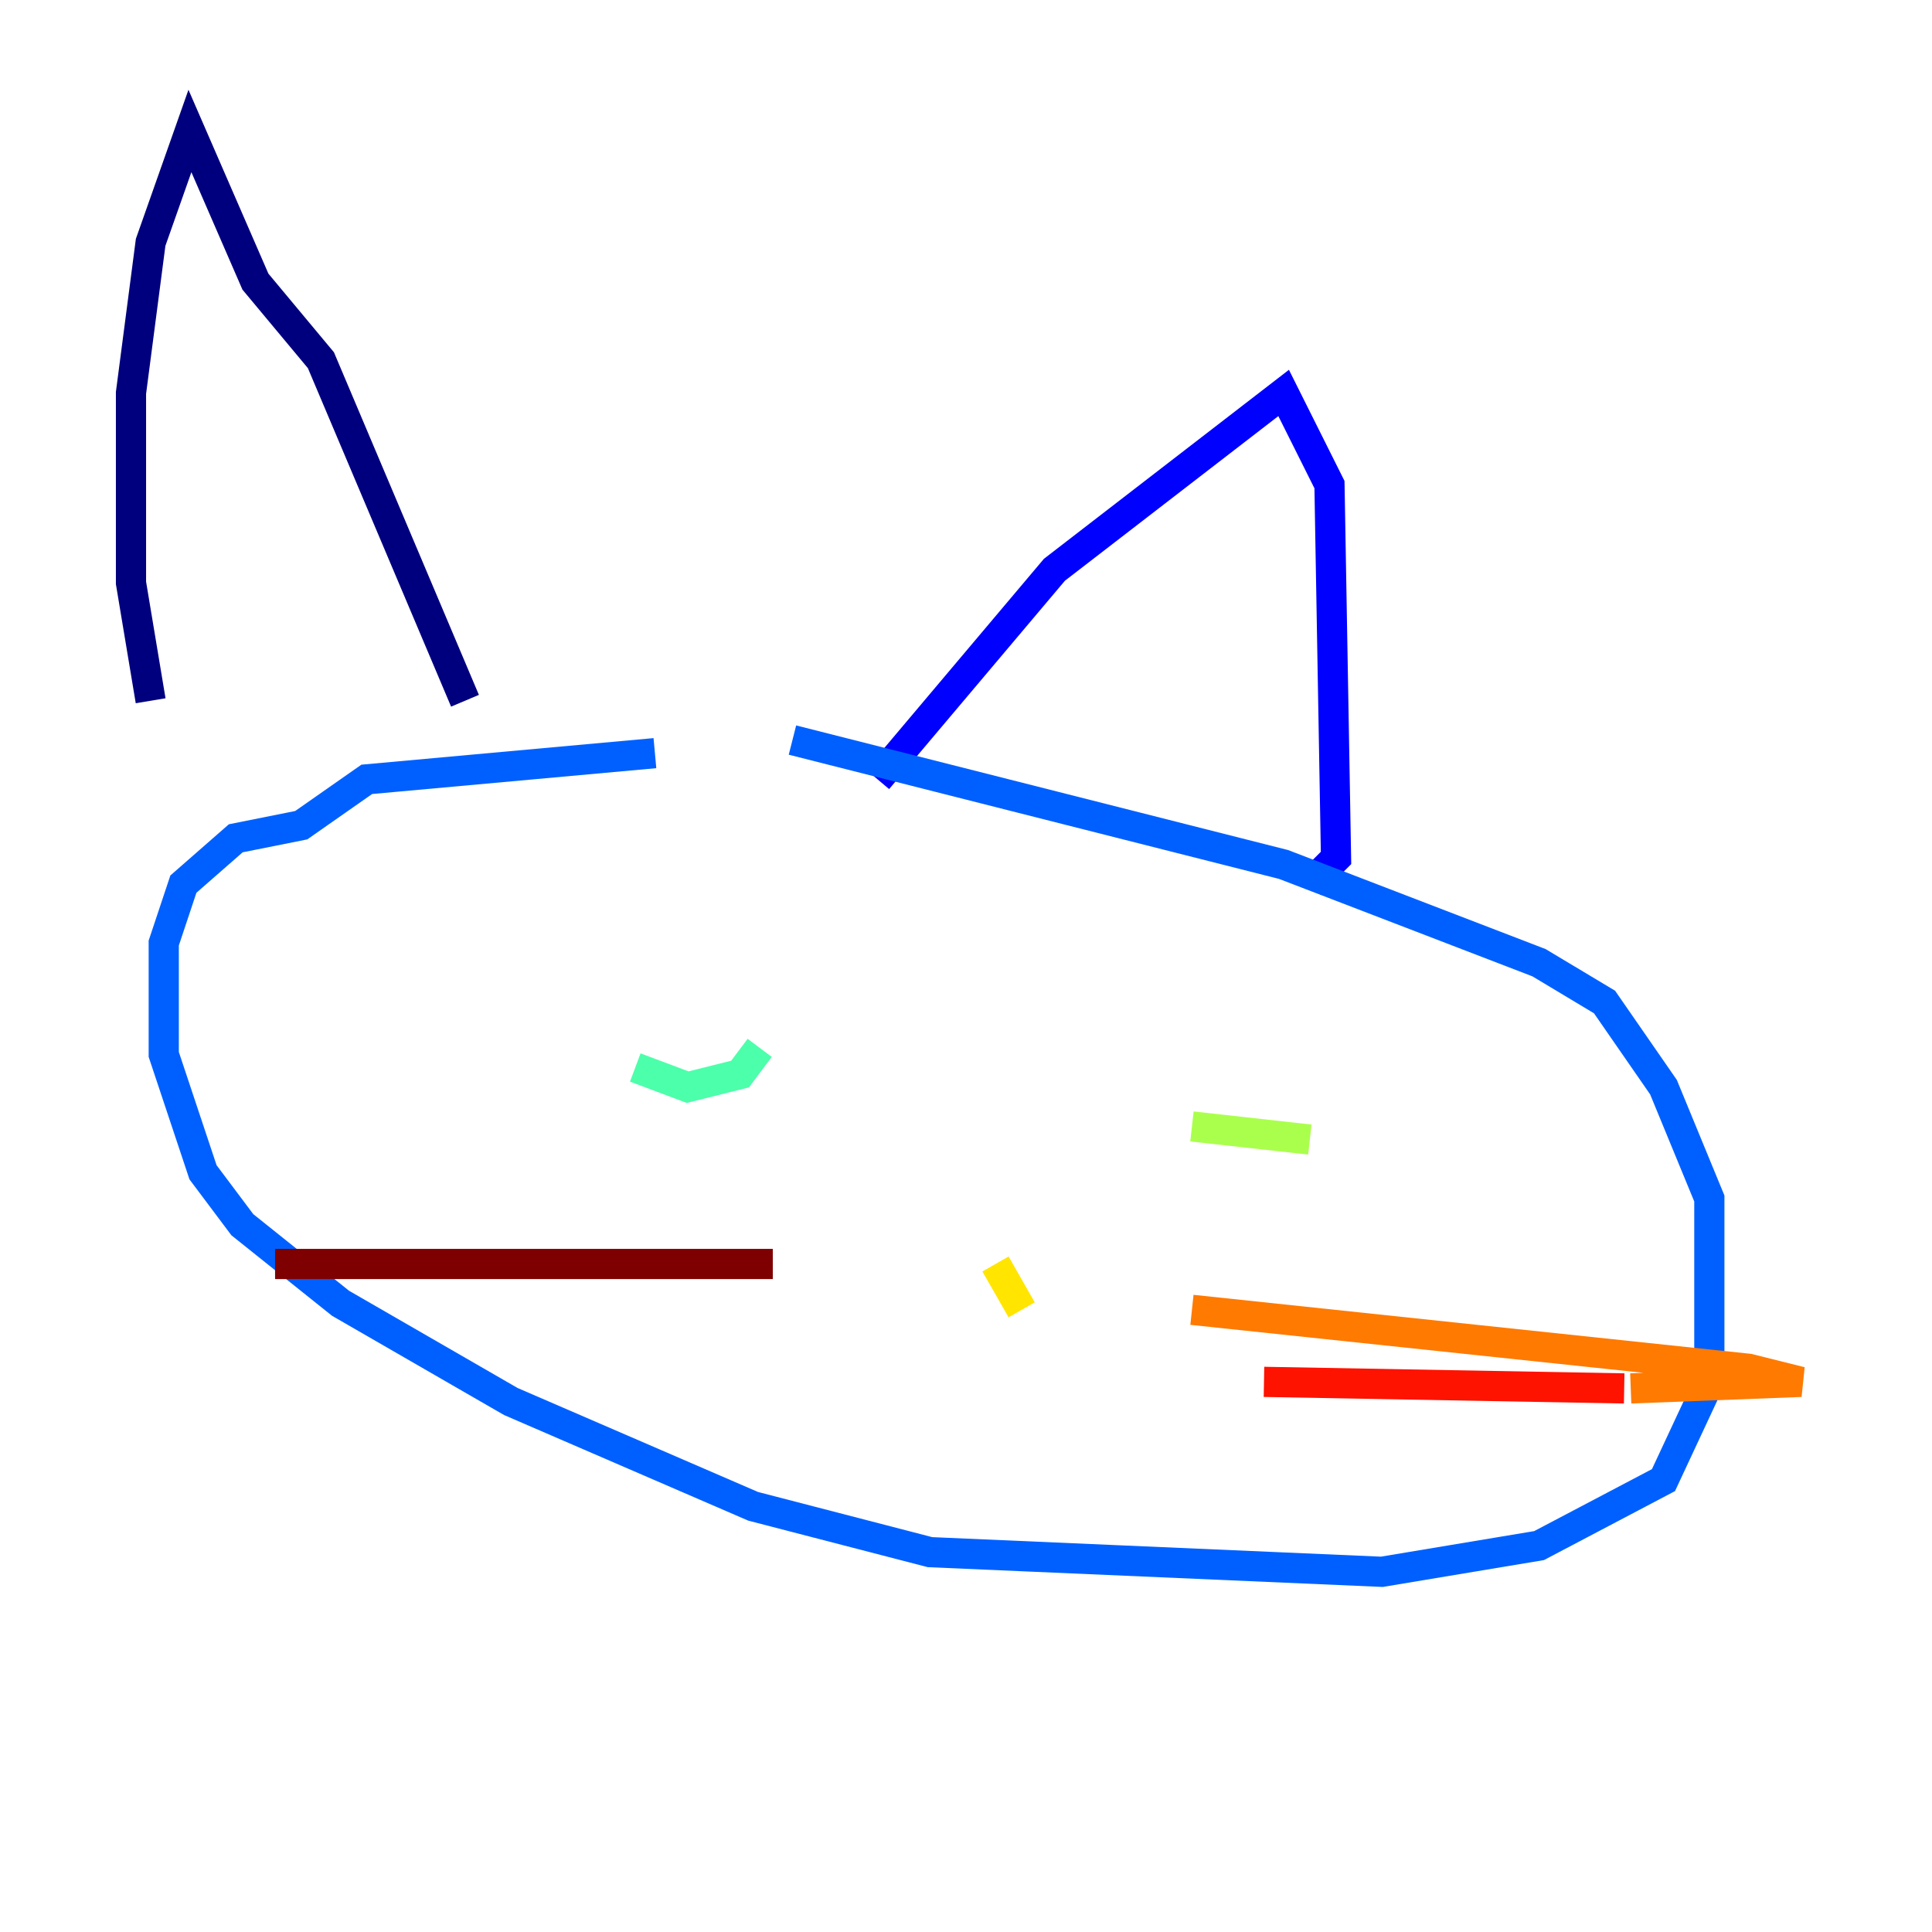 <?xml version="1.0" encoding="utf-8" ?>
<svg baseProfile="tiny" height="128" version="1.2" viewBox="0,0,128,128" width="128" xmlns="http://www.w3.org/2000/svg" xmlns:ev="http://www.w3.org/2001/xml-events" xmlns:xlink="http://www.w3.org/1999/xlink"><defs /><polyline fill="none" points="9.98,46.427 8.678,38.617 8.678,26.034 9.98,16.054 12.583,8.678 16.922,18.658 21.261,23.864 30.807,46.427" stroke="#00007f" stroke-width="2" /><polyline fill="none" points="58.142,51.634 69.858,37.749 85.044,26.034 88.081,32.108 88.515,56.841 86.78,58.576" stroke="#0000fe" stroke-width="2" /><polyline fill="none" points="43.39,49.898 24.298,51.634 19.959,54.671 15.62,55.539 12.149,58.576 10.848,62.481 10.848,69.858 13.451,77.668 16.054,81.139 22.563,86.346 33.844,92.854 49.898,99.797 61.614,102.834 91.552,104.136 101.966,102.4 110.21,98.061 113.248,91.552 113.248,79.403 110.21,72.027 106.305,66.386 101.966,63.783 85.044,57.275 52.502,49.031" stroke="#0060ff" stroke-width="2" /><polyline fill="none" points="48.163,66.386 48.163,66.386" stroke="#00d4ff" stroke-width="2" /><polyline fill="none" points="42.088,70.725 45.559,72.027 49.031,71.159 50.332,69.424" stroke="#4cffaa" stroke-width="2" /><polyline fill="none" points="78.969,74.63 86.78,75.498" stroke="#aaff4c" stroke-width="2" /><polyline fill="none" points="65.953,83.742 67.688,86.78" stroke="#ffe500" stroke-width="2" /><polyline fill="none" points="78.969,86.78 115.851,90.685 119.322,91.552 108.041,91.986" stroke="#ff7a00" stroke-width="2" /><polyline fill="none" points="83.742,91.552 107.607,91.986" stroke="#fe1200" stroke-width="2" /><polyline fill="none" points="51.2,83.742 18.224,83.742" stroke="#7f0000" stroke-width="2" /></svg>